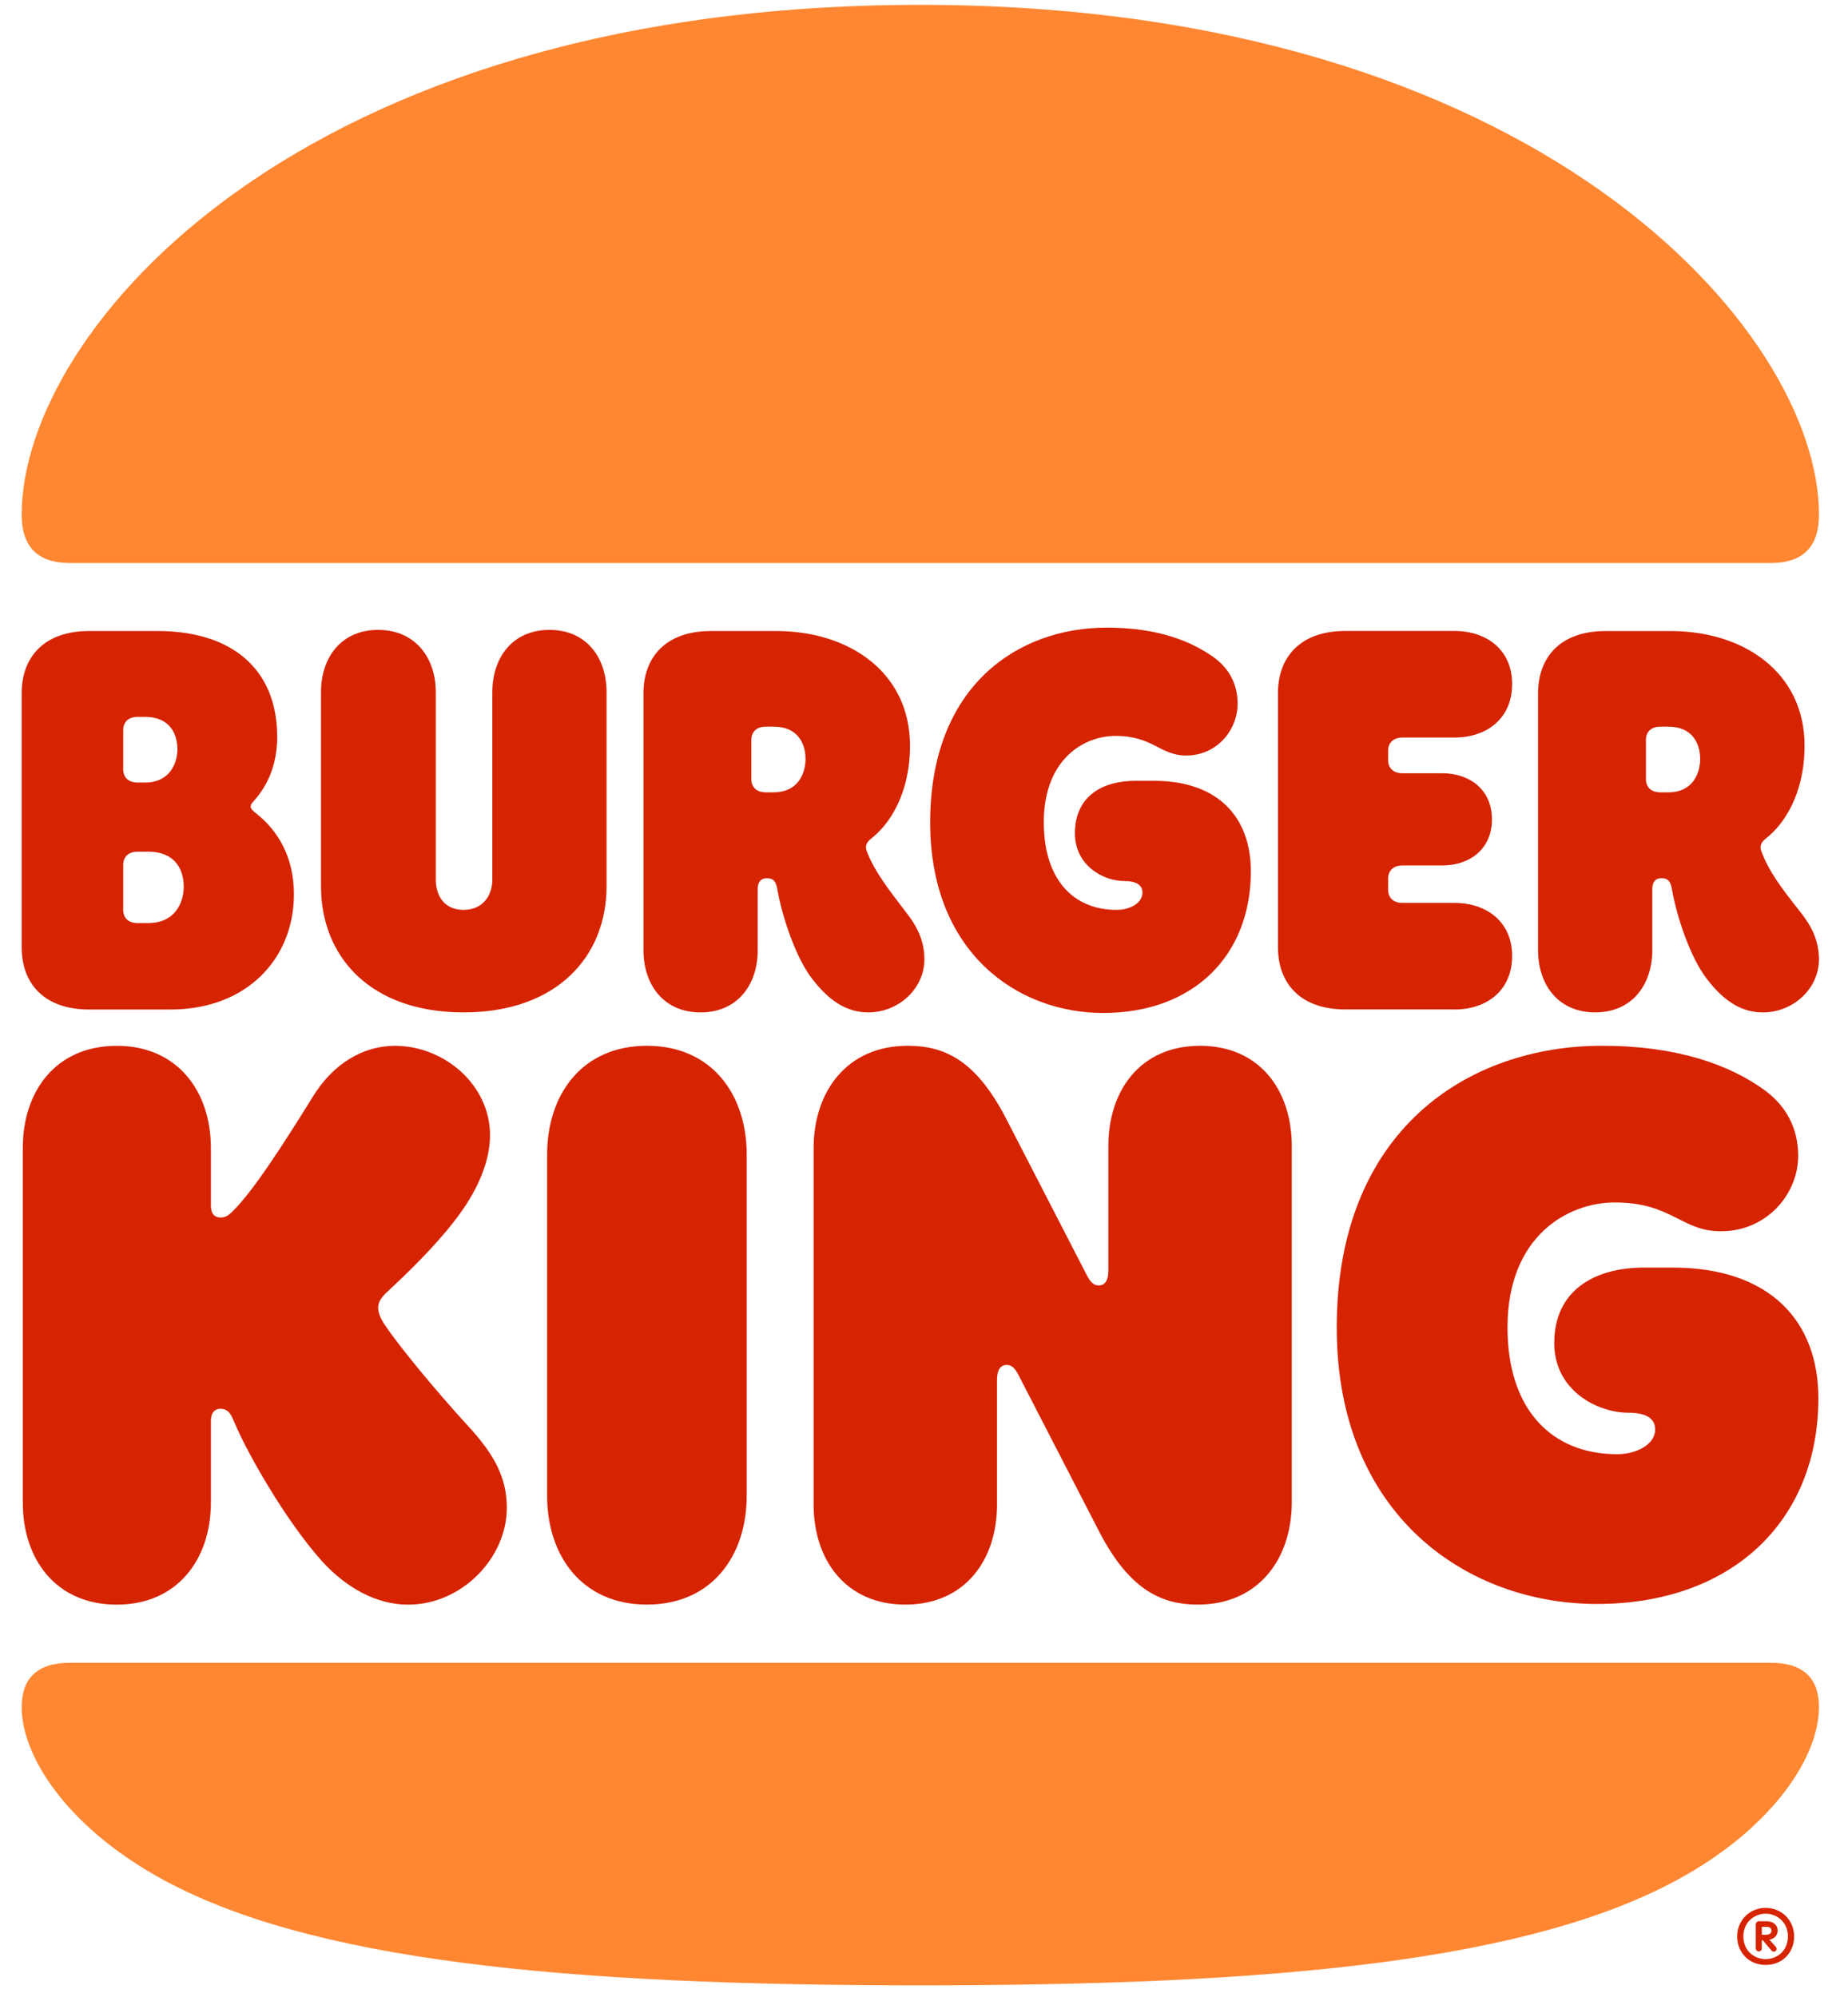 <svg width="423" height="457" xmlns="http://www.w3.org/2000/svg" xmlns:xlink="http://www.w3.org/1999/xlink" xml:space="preserve" overflow="hidden"><g transform="translate(-112 -178)"><path d="M626.09 653.12C591.766 672.496 532.879 678.035 451.422 678.035 369.964 678.035 311.078 672.496 276.753 653.12 256.151 641.519 245.723 625.702 245.723 614.362 245.723 607.903 249.159 604.211 256.81 604.211L646.025 604.211C653.684 604.211 657.113 607.903 657.113 614.362 657.12 625.702 646.692 641.519 626.09 653.12ZM646.026 352.548 256.81 352.548C249.159 352.548 245.723 348.595 245.723 341.478 245.723 299.29 309.229 224.808 451.422 224.808 592.297 224.808 657.12 299.29 657.12 341.478 657.12 348.595 653.684 352.548 646.026 352.548Z" fill="#FF8732" transform="matrix(1 0 0 1 -128.761 -45.695)"/><path d="M328.632 526.568C327.442 524.721 327.314 523.532 327.314 523.01 327.314 521.56 328.108 520.505 329.688 519.056 333.386 515.625 342.496 507.058 347.511 499.284 351.338 493.349 352.924 487.945 352.924 483.467 352.924 472 342.496 463.03 331.139 463.03 323.878 463.03 317.013 467.119 312.394 474.631 306.187 484.648 298.791 496.249 294.045 500.868 292.855 502.057 292.196 502.318 291.275 502.318 289.688 502.318 289.03 501.264 289.03 499.553L289.03 486.367C289.03 473.45 281.371 463.03 267.507 463.03 253.515 463.03 245.984 473.443 245.984 486.367L245.984 567.576C245.984 580.493 253.507 590.913 267.507 590.913 281.371 590.913 289.03 580.5 289.03 567.576L289.03 548.859C289.03 547.275 289.689 546.093 291.275 546.093 293.386 546.093 293.918 548.201 294.442 549.255 297.481 556.506 306.323 571.928 314.513 581.025 320.061 587.087 326.925 590.914 334.186 590.914 346.464 590.914 356.765 580.233 356.765 568.766 356.765 561.65 353.725 556.372 347.916 550.048 340.52 541.988 331.807 531.441 328.632 526.568Z" fill="#D62300" transform="matrix(1 0 0 1 -128.761 -45.695)"/><path d="M493.276 455.51C514.006 455.51 527.076 442.324 527.076 423.083 527.076 410.824 519.68 402.384 504.895 402.384L500.673 402.384C492.88 402.384 486.808 406.077 486.808 414.382 486.808 421.768 493.276 425.326 498.164 425.326 500.673 425.326 502.26 426.118 502.26 427.965 502.26 430.335 499.49 431.919 496.316 431.919 486.412 431.919 479.681 424.93 479.681 411.879 479.681 397.377 488.927 392.107 496.054 392.107 504.768 392.107 506.22 396.592 512.291 396.592 519.291 396.592 524.044 390.791 524.044 384.728 524.044 380.244 522.061 376.82 519.029 374.443 513.482 370.354 505.696 367.327 494.077 367.327 473.61 367.327 453.674 380.774 453.674 411.886 453.667 441.666 473.603 455.51 493.276 455.51Z" fill="#D62300" transform="matrix(1 0 0 1 -128.761 -45.695)"/><path d="M261.167 454.718 279.786 454.718C297.348 454.718 308.038 442.982 308.038 428.353 308.038 416.617 301.039 411.213 299.459 409.897 298.799 409.367 298.14 408.843 298.14 408.313 298.14 407.654 298.538 407.393 299.197 406.601 301.704 403.701 304.212 399.088 304.212 392.361 304.212 376.544 293.515 368.105 276.88 368.105L261.167 368.105C250.739 368.105 245.723 374.174 245.723 382.345L245.723 440.479C245.723 448.656 250.739 454.718 261.167 454.718ZM268.961 390.784C268.961 389.072 270.017 387.749 272.262 387.749L273.977 387.749C279.651 387.749 281.373 391.703 281.373 395.134 281.373 398.296 279.658 402.781 273.977 402.781L272.262 402.781C270.017 402.781 268.961 401.464 268.961 399.746L268.961 390.784ZM268.961 421.633C268.961 419.921 270.017 418.598 272.262 418.598L274.636 418.598C280.977 418.598 282.818 422.814 282.818 426.641 282.818 430.072 280.969 434.946 274.636 434.946L272.262 434.946C270.017 434.946 268.961 433.631 268.961 431.912L268.961 421.633Z" fill="#D62300" transform="matrix(1 0 0 1 -128.761 -45.695)"/><path d="M605.892 455.376C614.344 455.376 618.963 449.044 618.963 441.136L618.963 427.165C618.963 425.453 619.757 424.66 621.074 424.66 622.661 424.66 623.186 425.579 623.447 427.165 624.637 433.885 627.805 442.982 631.367 447.602 635.859 453.537 640.081 455.383 644.303 455.383 651.168 455.383 657.112 449.979 657.112 443.252 657.112 438.767 655.263 435.47 652.889 432.443 648.397 426.777 645.628 423.084 643.913 418.471 643.517 417.418 643.779 416.491 644.969 415.571 649.065 412.409 653.817 405.42 653.817 394.349 653.817 377.605 639.953 368.112 623.184 368.112L608.263 368.112C597.836 368.112 592.819 374.174 592.819 382.351L592.819 441.15C592.821 449.052 597.44 455.376 605.892 455.376ZM617.51 393.026C617.51 391.314 618.567 389.99 620.812 389.99L622.661 389.99C628.208 389.99 629.923 393.945 629.923 397.376 629.923 400.672 628.208 405.023 622.661 405.023L620.812 405.023C618.567 405.023 617.51 403.706 617.51 401.987L617.51 393.026Z" fill="#D62300" transform="matrix(1 0 0 1 -128.761 -45.695)"/><path d="M388.837 463.023C374.052 463.023 365.996 474.094 365.996 487.937L365.996 565.984C365.996 579.828 374.051 590.899 388.837 590.899 403.622 590.899 411.677 579.828 411.677 565.984L411.677 487.937C411.678 474.1 403.63 463.023 388.837 463.023Z" fill="#D62300" transform="matrix(1 0 0 1 -128.761 -45.695)"/><path d="M623.582 513.778 617.114 513.778C605.495 513.778 596.519 519.183 596.519 531.046 596.519 541.855 606.289 546.998 613.55 546.998 617.114 546.998 619.622 548.052 619.622 550.818 619.622 554.249 615.399 556.484 610.908 556.484 595.988 556.484 585.821 546.333 585.821 527.482 585.821 506.521 599.685 498.874 610.376 498.874 623.447 498.874 625.558 505.467 634.669 505.467 645.232 505.467 652.359 496.901 652.359 488.2 652.359 481.741 649.455 476.733 644.836 473.302 636.781 467.367 624.637 463.017 607.472 463.017 576.711 463.017 546.736 482.393 546.736 527.482 546.736 570.59 576.704 590.757 606.282 590.757 637.304 590.757 656.978 571.643 656.978 543.695 656.985 526.038 645.897 513.778 623.582 513.778Z" fill="#D62300" transform="matrix(1 0 0 1 -128.761 -45.695)"/><path d="M573.679 454.718C581.075 454.718 586.884 450.367 586.884 442.459 586.884 434.677 581.075 430.327 573.679 430.327L561.799 430.327C559.553 430.327 558.497 429.011 558.497 427.292L558.497 424.788C558.497 423.076 559.553 421.752 561.799 421.752L570.909 421.752C577.25 421.752 582.266 417.932 582.266 411.205 582.266 404.485 577.25 400.658 570.909 400.658L561.799 400.658C559.553 400.658 558.497 399.342 558.497 397.623L558.497 395.515C558.497 393.803 559.553 392.48 561.799 392.48L573.679 392.48C581.075 392.48 586.884 388.129 586.884 380.221 586.884 372.44 581.075 368.09 573.679 368.09L548.727 368.09C538.299 368.09 533.283 374.153 533.283 382.33L533.283 440.464C533.283 448.634 538.299 454.703 548.727 454.703L573.679 454.703 573.679 454.718Z" fill="#D62300" transform="matrix(1 0 0 1 -128.761 -45.695)"/><path d="M346.854 455.376C368.243 455.376 379.599 442.586 379.599 426.507L379.599 382.083C379.599 374.174 374.98 367.844 366.527 367.844 358.076 367.844 353.457 374.174 353.457 382.083L353.457 425.057C353.457 428.219 351.608 431.912 346.853 431.912 342.099 431.912 340.513 428.219 340.513 425.057L340.513 382.083C340.513 374.174 335.759 367.844 327.308 367.844 318.855 367.844 314.236 374.174 314.236 382.083L314.236 426.508C314.244 442.593 325.466 455.376 346.854 455.376Z" fill="#D62300" transform="matrix(1 0 0 1 -128.761 -45.695)"/><path d="M439.541 455.376C446.405 455.376 452.35 449.972 452.35 443.244 452.35 438.759 450.501 435.463 448.127 432.436 444.301 427.427 440.865 423.077 439.151 418.464 438.755 417.411 439.016 416.483 440.206 415.564 444.302 412.402 449.055 405.413 449.055 394.343 449.055 377.599 435.191 368.105 418.422 368.105L403.495 368.105C393.066 368.105 388.051 374.168 388.051 382.345L388.051 441.144C388.051 449.052 392.67 455.383 401.121 455.383 409.574 455.383 414.193 449.052 414.193 441.144L414.193 427.173C414.193 425.461 414.986 424.668 416.305 424.668 417.892 424.668 418.415 425.588 418.678 427.173 419.868 433.893 423.034 442.99 426.598 447.61 431.089 453.53 435.311 455.376 439.541 455.376ZM417.884 405.016 416.035 405.016C413.789 405.016 412.734 403.7 412.734 401.981L412.734 393.025C412.734 391.313 413.789 389.99 416.035 389.99L417.884 389.99C423.432 389.99 425.145 393.944 425.145 397.375 425.146 400.665 423.432 405.016 417.884 405.016Z" fill="#D62300" transform="matrix(1 0 0 1 -128.761 -45.695)"/><path d="M515.452 463.023C501.85 463.023 494.461 473.174 494.461 485.963L494.461 514.435C494.461 516.805 493.667 517.866 492.216 517.866 491.16 517.866 490.367 517.208 489.446 515.362L471.097 479.766C464.098 466.184 456.837 463.022 448.519 463.022 434.655 463.022 426.996 473.435 426.996 486.486L426.996 567.963C426.996 580.753 434.392 590.904 447.987 590.904 461.589 590.904 468.979 580.753 468.979 567.963L468.979 539.491C468.979 537.121 469.773 536.06 471.224 536.06 472.28 536.06 473.073 536.719 473.994 538.565L492.343 574.16C499.343 587.743 506.866 590.904 514.921 590.904 528.786 590.904 536.444 580.492 536.444 567.44L536.444 485.962C536.443 473.174 529.054 463.023 515.452 463.023Z" fill="#D62300" transform="matrix(1 0 0 1 -128.761 -45.695)"/><path d="M638.395 666.815C638.395 663.272 641.144 660.308 644.912 660.308 648.682 660.308 651.43 663.272 651.43 666.815 651.43 670.622 648.681 673.366 644.912 673.366 641.144 673.373 638.395 670.579 638.395 666.815ZM650.014 666.815C650.014 663.54 647.442 661.638 644.912 661.638 642.384 661.638 639.812 663.54 639.812 666.815 639.812 670.225 642.384 672.036 644.912 672.036 647.442 672.036 650.014 670.225 650.014 666.815ZM642.653 669.61 642.653 664.078C642.653 663.724 642.965 663.371 643.319 663.371L645.182 663.371C646.641 663.371 647.662 664.255 647.662 665.451 647.662 666.47 647.087 667.354 645.757 667.573L647.216 669.214C647.35 669.349 647.435 669.526 647.435 669.653 647.435 670.049 647.166 670.318 646.77 670.318 646.501 670.318 646.324 670.184 646.195 670.007L644.247 667.708 644.028 667.708 644.028 669.611C644.028 669.965 643.716 670.276 643.32 670.276 642.965 670.268 642.653 669.964 642.653 669.61ZM645.005 666.462C645.805 666.462 646.244 666.065 646.244 665.534 646.244 664.962 645.848 664.65 645.139 664.65L644.034 664.65 644.034 666.469 645.005 666.469 645.005 666.462Z" fill="#D62300" transform="matrix(1 0 0 1 -128.761 -45.695)"/></g></svg>